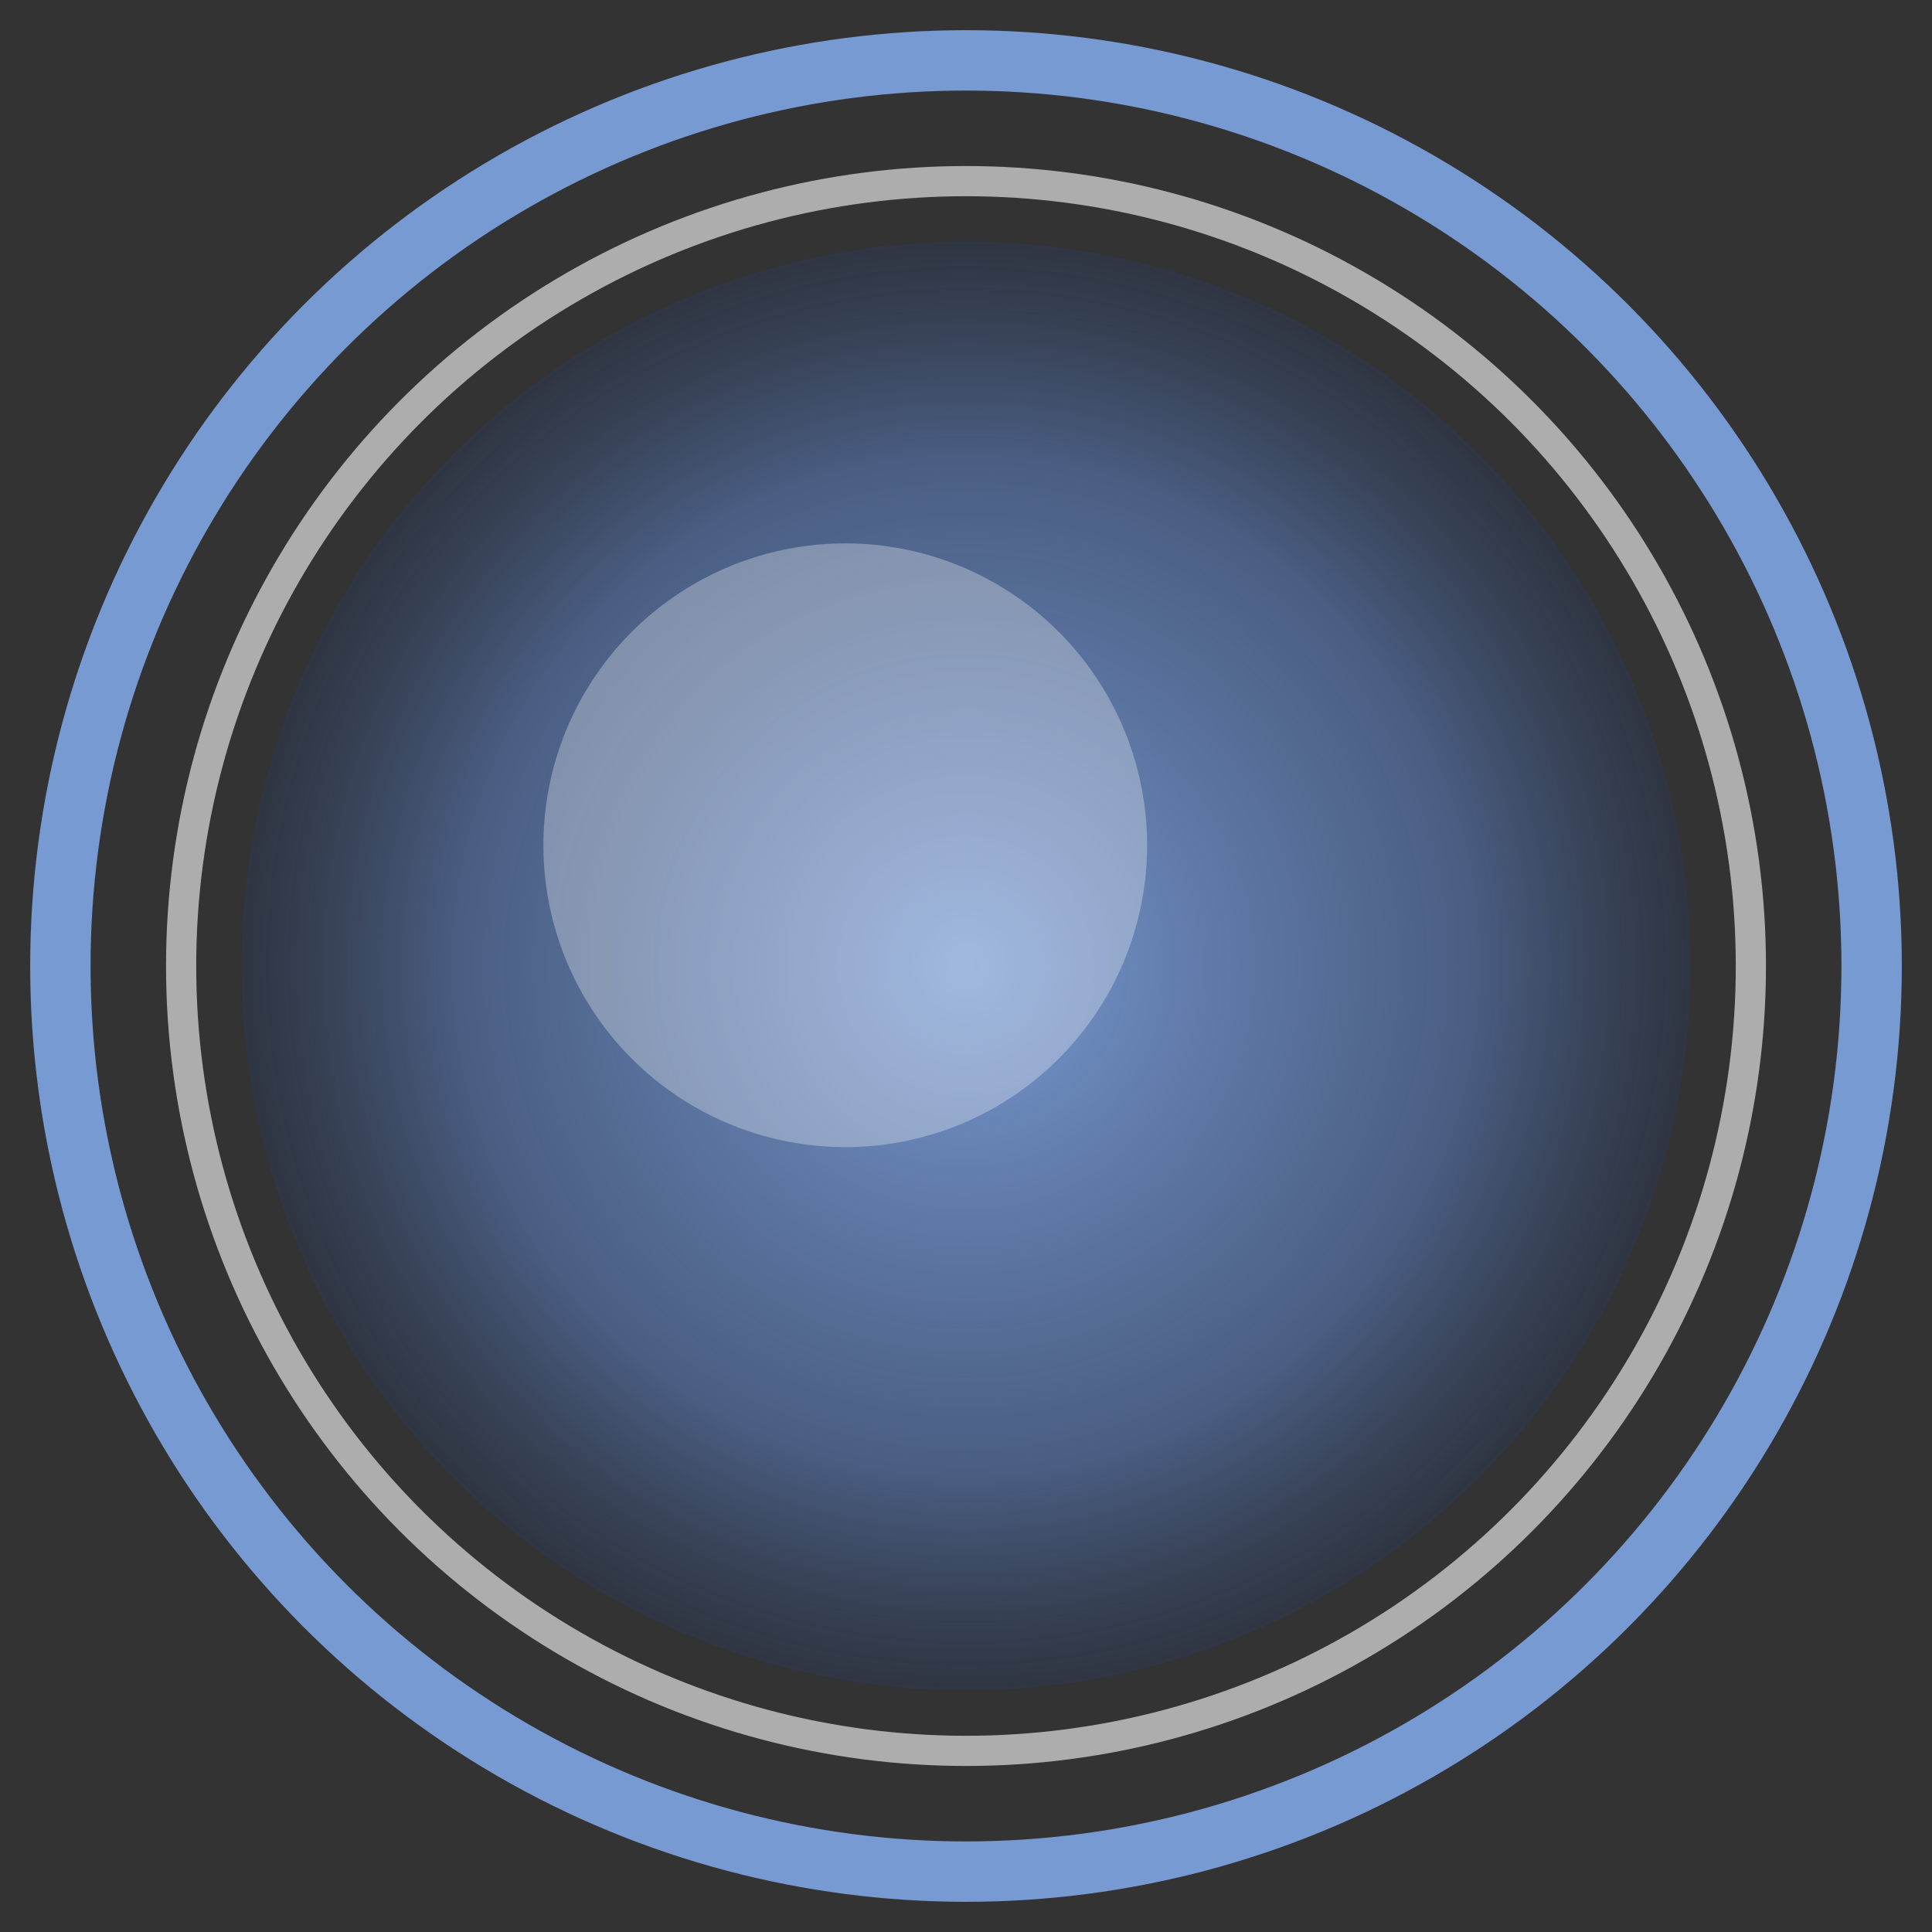 <svg width="64" height="64" viewBox="0 0 64 64" xmlns="http://www.w3.org/2000/svg">
  <rect x="0" y="0" width="64" height="64" fill="#333333" stroke="none"/>
  <defs>
    <radialGradient id="allocatableGradient" cx="50%" cy="50%" r="50%">
      <stop offset="0%" style="stop-color:#89b4fa;stop-opacity:0.8" />
      <stop offset="70%" style="stop-color:#5a7bb8;stop-opacity:0.6" />
      <stop offset="100%" style="stop-color:#2a3a5a;stop-opacity:0.4" />
    </radialGradient>
  </defs>
  
  <!-- Outer ring -->
  <circle cx="32" cy="32" r="30" fill="none" stroke="#89b4fa" stroke-width="2" opacity="0.8"/>
  
  <!-- Inner ring -->
  <circle cx="32" cy="32" r="26" fill="none" stroke="#ffffff" stroke-width="1" opacity="0.6"/>
  
  <!-- Background -->
  <circle cx="32" cy="32" r="24" fill="url(#allocatableGradient)"/>
  
  <!-- Pulsing highlight -->
  <circle cx="28" cy="28" r="10" fill="#ffffff" opacity="0.3">
    <animate attributeName="opacity" values="0.3;0.7;0.3" dur="2s" repeatCount="indefinite"/>
  </circle>
</svg> 
